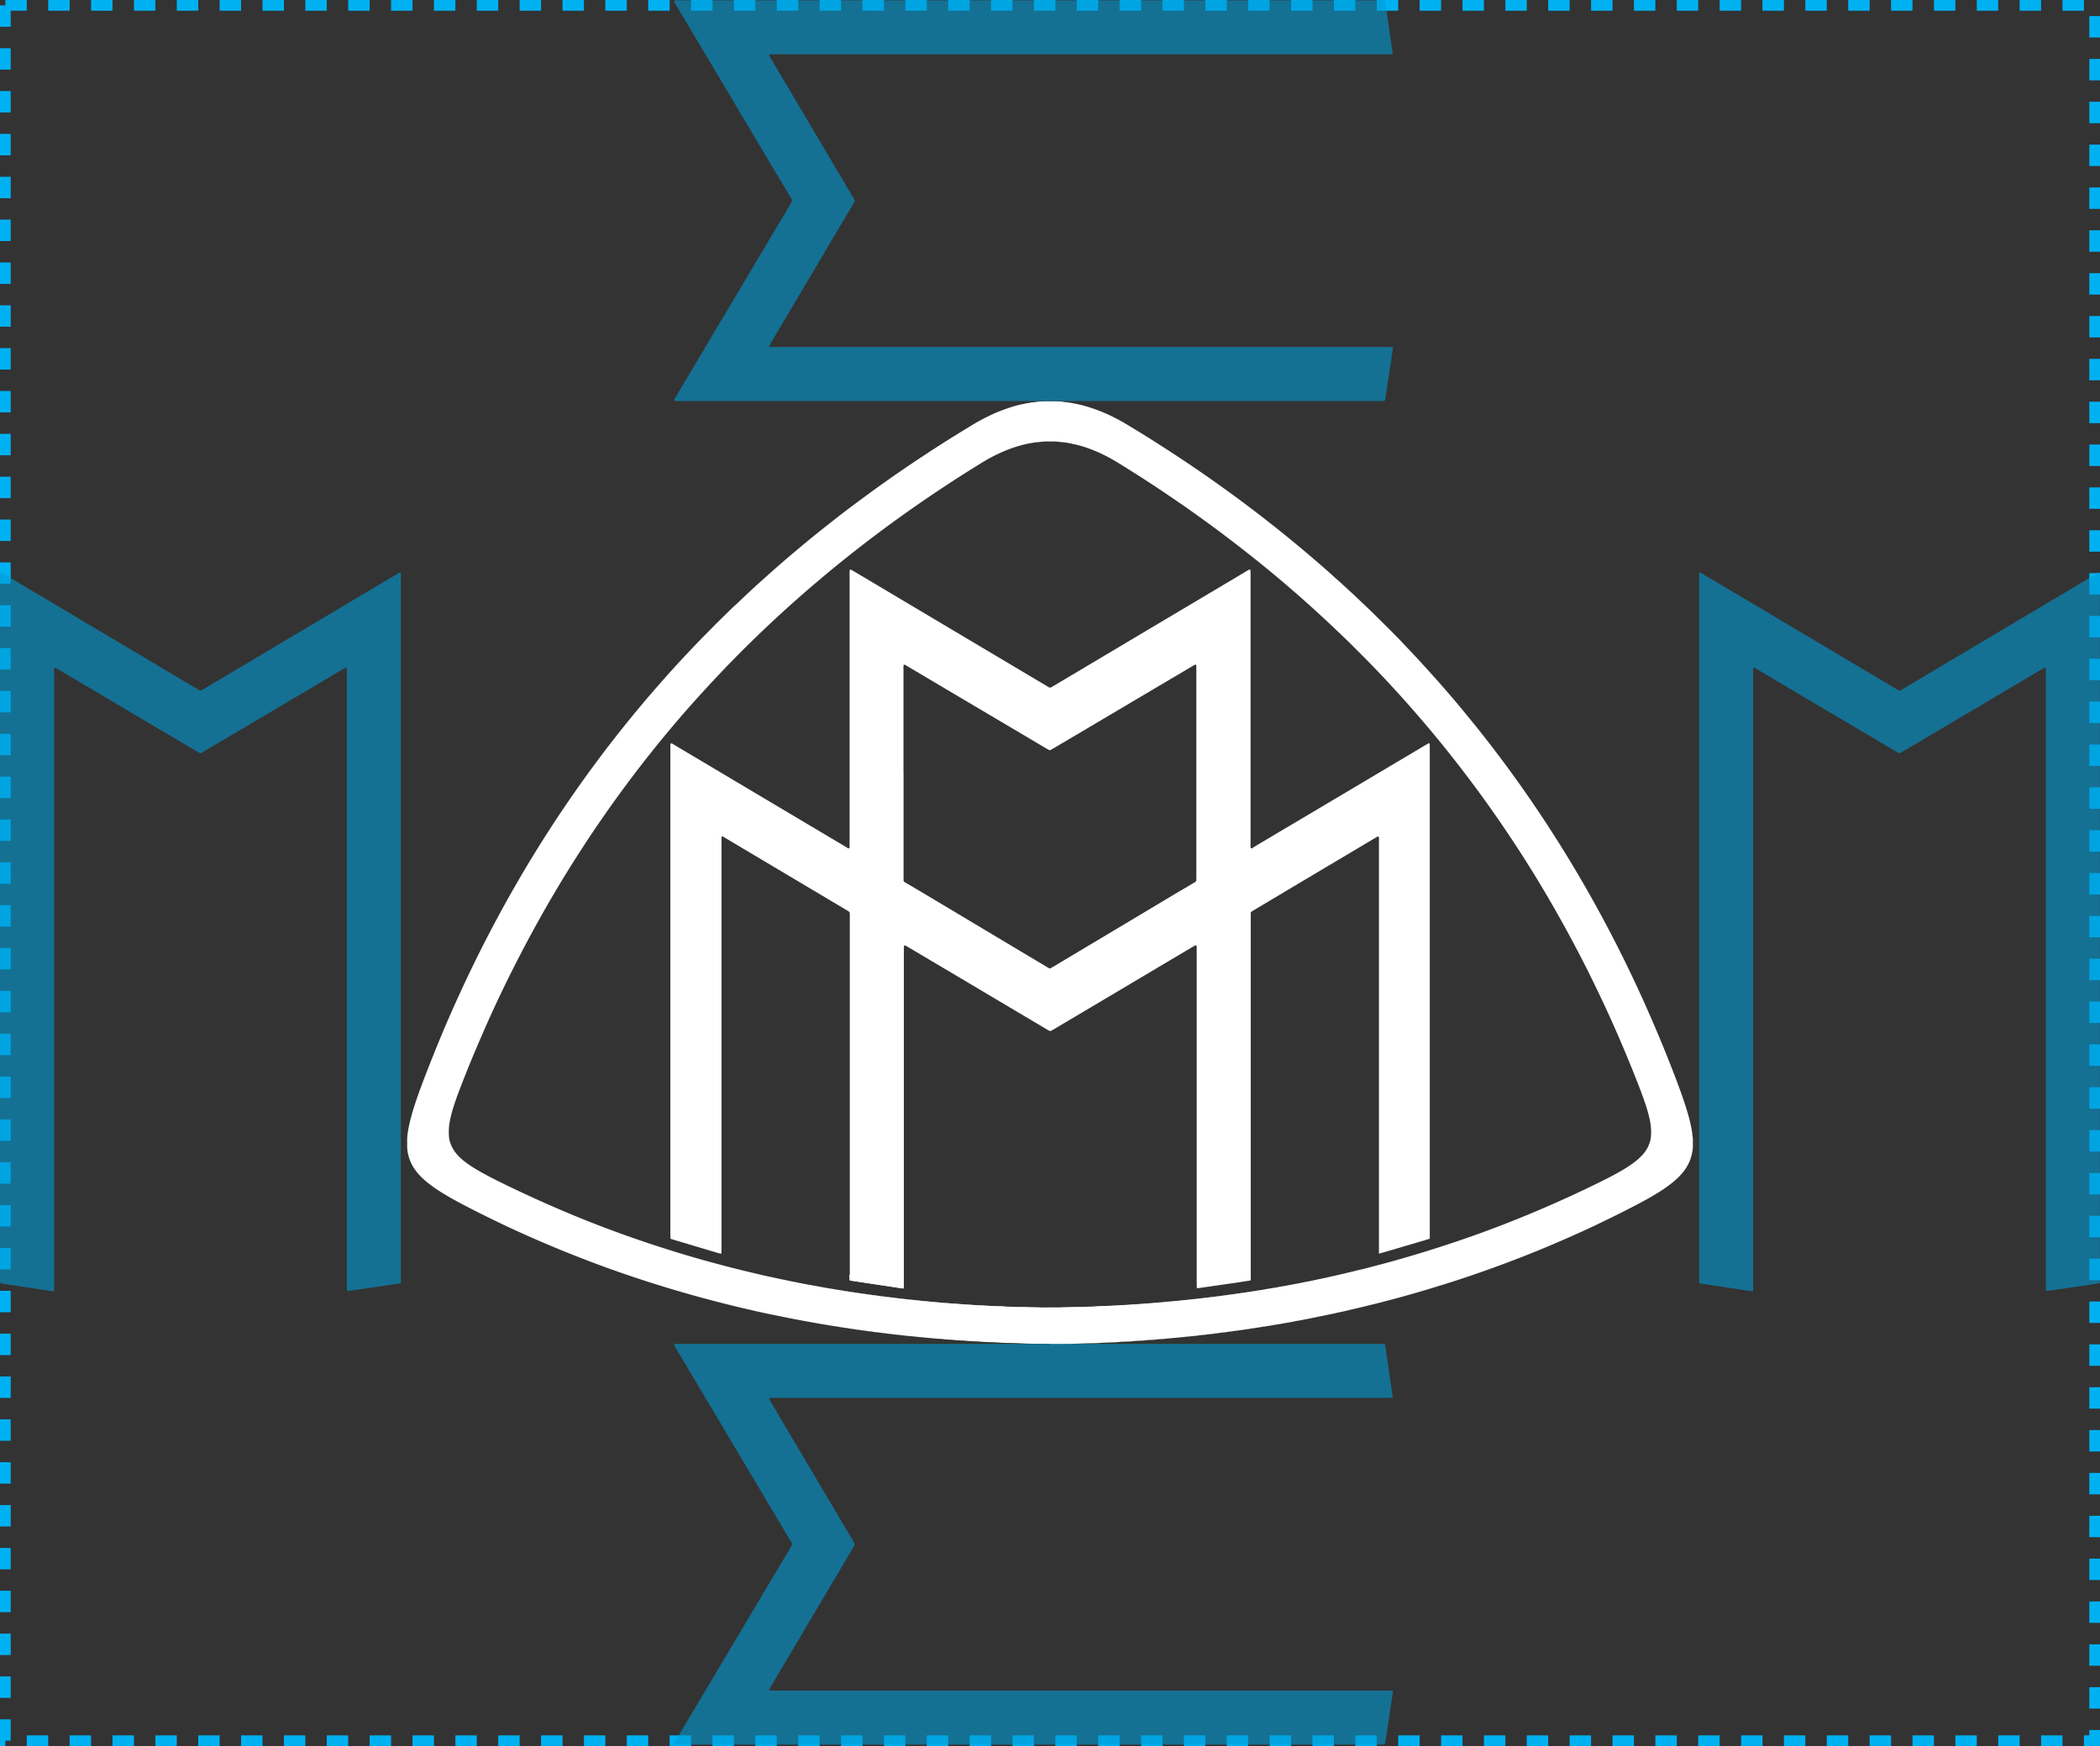 <svg xmlns="http://www.w3.org/2000/svg" width="196" height="163" viewBox="0 0 196 163"><rect x="0" y="0" width="196" height="163" fill="#333333" stroke="none"/><g transform="translate(-1110 -7722.555)"><g transform="translate(1110 7722.555)" fill="none" stroke="#00b1f2" stroke-width="1" stroke-dasharray="2 2"><rect width="196" height="163" stroke="none"/><rect x="0.5" y="0.5" width="195" height="162" fill="none"/></g><g transform="translate(1148 7760)"><path d="M358.691,292.2c-.516,0-1.032,0-1.548-.008q-.407,0-.814-.023c-.541-.026-1.082-.048-1.624-.051-.271,0-.541-.016-.812-.037-.347-.026-.7-.033-1.044-.042-.206-.006-.412-.017-.618-.039s-.412-.025-.618-.034c-.257-.011-.514-.016-.772-.051a4.917,4.917,0,0,0-.5-.028c-.219-.011-.439-.019-.656-.05-.141-.022-.284-.02-.425-.029a4,4,0,0,1-.578-.051,1.652,1.652,0,0,0-.232-.019,5.777,5.777,0,0,1-.731-.062c-.375-.019-.745-.065-1.119-.1-.037,0-.078,0-.115-.006-.333-.046-.668-.067-1-.1-.155-.017-.308-.031-.462-.048-.078-.009-.155-.019-.231-.029-.039,0-.076-.017-.115-.02-.284-.017-.564-.054-.846-.09a4.53,4.53,0,0,1-.5-.067,1.257,1.257,0,0,0-.153-.015c-.039,0-.078,0-.116-.008-.153-.022-.305-.05-.459-.065a3.845,3.845,0,0,1-.462-.057,1.133,1.133,0,0,0-.191-.026,2.582,2.582,0,0,1-.422-.057.732.732,0,0,0-.153-.02,2.274,2.274,0,0,1-.383-.053,1.911,1.911,0,0,0-.231-.029,1.712,1.712,0,0,1-.305-.046.713.713,0,0,0-.115-.02c-.153-.014-.305-.042-.459-.067-.189-.033-.383-.05-.572-.088a3.212,3.212,0,0,1-.42-.068.389.389,0,0,0-.076-.012,3.821,3.821,0,0,1-.459-.068,4.162,4.162,0,0,1-.457-.079c-.18-.016-.356-.06-.535-.085-.129-.019-.254-.045-.381-.067-.318-.054-.635-.112-.952-.169-.228-.042-.456-.088-.685-.127-.342-.057-.682-.139-1.024-.194-.1-.015-.2-.048-.3-.065s-.178-.031-.267-.051c-.163-.04-.327-.07-.491-.1s-.35-.087-.532-.1c-.157-.065-.332-.054-.488-.115-.307-.046-.6-.143-.908-.189-.462-.116-.93-.214-1.393-.325-.488-.118-.976-.236-1.463-.358-.563-.143-1.124-.285-1.685-.435-.51-.138-1.02-.274-1.528-.417q-1.655-.465-3.3-.981c-.64-.2-1.277-.408-1.912-.617q-1.432-.474-2.848-.99-2.069-.755-4.11-1.587-2.113-.865-4.187-1.813-1.441-.658-2.862-1.364c-.809-.4-1.615-.807-2.411-1.23-.558-.3-1.11-.606-1.647-.939a14.072,14.072,0,0,1-1.212-.831,7.981,7.981,0,0,1-.843-.742,5.628,5.628,0,0,1-.539-.657,3.936,3.936,0,0,1-.643-1.562,3.149,3.149,0,0,1-.054-.578c0-.194,0-.387,0-.581a4.515,4.515,0,0,1,.06-.693q.093-.614.246-1.213c.2-.762.437-1.511.7-2.253.457-1.288.956-2.56,1.464-3.829q.969-2.425,2.043-4.806.739-1.641,1.522-3.261c.555-1.15,1.133-2.289,1.723-3.422q1.307-2.5,2.732-4.944,1.934-3.31,4.076-6.489,1.539-2.278,3.18-4.483,1.065-1.43,2.173-2.822.962-1.213,1.959-2.4c.556-.663,1.122-1.317,1.692-1.968.536-.612,1.08-1.215,1.627-1.816.4-.439.809-.871,1.215-1.3q.823-.874,1.669-1.725c.319-.319.629-.648.955-.962.564-.549,1.117-1.11,1.7-1.644.3-.279.6-.57.9-.852.463-.431.925-.863,1.4-1.282.415-.367.826-.742,1.241-1.11.493-.435.99-.868,1.494-1.291.425-.356.848-.716,1.274-1.072.338-.28.676-.558,1.018-.834q.709-.57,1.424-1.133,1.32-1.044,2.676-2.044.746-.553,1.5-1.1,2.1-1.52,4.266-2.949,2.385-1.583,4.84-3.061.744-.451,1.53-.829a14.944,14.944,0,0,1,2.23-.871,7.945,7.945,0,0,1,1.088-.263c.2-.065.408-.068.608-.118a1.331,1.331,0,0,1,.192-.023c.064-.008.13,0,.192-.019a4.3,4.3,0,0,1,.809-.067c.479-.008.956-.011,1.434.008a2.432,2.432,0,0,1,.462.047.408.408,0,0,0,.076.014,4.834,4.834,0,0,1,.651.088c.256.047.694.133.908.189a15.441,15.441,0,0,1,3.609,1.458c.418.229.826.479,1.234.727q2.627,1.6,5.179,3.321,2.425,1.634,4.772,3.375,1.32.981,2.616,1.995c1.31,1.029,2.6,2.078,3.868,3.16q.811.69,1.61,1.393c.349.307.688.625,1.038.93.439.381.855.786,1.289,1.173.124.112.245.229.366.344.71.677,1.43,1.344,2.12,2.041.291.293.59.58.88.872.446.449.9.894,1.328,1.354.558.592,1.122,1.178,1.671,1.778.654.714,1.3,1.43,1.943,2.157q1.048,1.193,2.06,2.418.665.807,1.322,1.62.676.846,1.337,1.706,1.111,1.441,2.174,2.918,1.641,2.278,3.169,4.632,1.067,1.639,2.075,3.313,1.1,1.822,2.134,3.682,1.444,2.587,2.754,5.24.928,1.874,1.788,3.777.686,1.516,1.336,3.047.672,1.585,1.3,3.189c.3.767.6,1.537.88,2.314s.558,1.579.783,2.388a14.028,14.028,0,0,1,.33,1.472c.031.191.039.384.074.575a.734.734,0,0,1,.011.155v.735a.731.731,0,0,1-.006.116,4.729,4.729,0,0,1-.248,1.093,4.171,4.171,0,0,1-.561,1.012,6,6,0,0,1-.938.975,12.048,12.048,0,0,1-1.249.913q-.637.407-1.3.773c-.631.352-1.274.682-1.915,1.012-.941.482-1.892.942-2.847,1.4q-1.118.53-2.25,1.031c-.883.392-1.771.776-2.664,1.145q-1.464.607-2.948,1.17c-1.179.448-2.366.88-3.561,1.288-.9.307-1.807.608-2.717.89q-.793.246-1.589.487c-.852.257-1.708.5-2.565.736-.57.158-1.144.305-1.717.456-.448.118-.9.222-1.35.335-.488.122-.978.237-1.468.349-.414.1-.828.2-1.244.276-.3.087-.6.135-.905.2s-.6.133-.91.184c-.1.017-.2.05-.3.067s-.177.031-.265.051c-.163.039-.329.067-.493.1-.33.06-.657.138-.989.181-.35.087-.71.135-1.065.2s-.735.138-1.107.181c-.211.064-.434.064-.646.116a1.617,1.617,0,0,1-.231.031,1.147,1.147,0,0,0-.228.037.959.959,0,0,1-.229.037,2.221,2.221,0,0,0-.267.042,1.948,1.948,0,0,1-.229.036,1.983,1.983,0,0,0-.344.054,1.575,1.575,0,0,1-.191.025c-.09.012-.18.023-.268.042a2.234,2.234,0,0,1-.268.037,2.22,2.22,0,0,0-.268.037,2.528,2.528,0,0,1-.307.042c-.09.008-.178.025-.268.037a.917.917,0,0,1-.113.02,6.525,6.525,0,0,0-.652.088c-.3.008-.586.091-.883.1-.291.07-.59.06-.883.118a1.539,1.539,0,0,1-.192.022,3.947,3.947,0,0,0-.538.06c-.05.011-.1.011-.153.017-.155.015-.308.031-.462.048l-.347.034c-.1.009-.206.016-.308.029-.18.023-.36.034-.539.053-.347.034-.693.071-1.04.091a5.3,5.3,0,0,1-.733.064,1.612,1.612,0,0,0-.231.019,4.045,4.045,0,0,1-.578.051,4.829,4.829,0,0,0-.617.051,1.656,1.656,0,0,1-.232.017,9.838,9.838,0,0,0-1,.07,2.9,2.9,0,0,1-.349.014c-.31.011-.618.02-.927.056-.141.017-.284.016-.426.022q-.483.019-.967.034l-.039,0c-.411.05-.824.04-1.237.051s-.826.023-1.238.043c-.465.023-.928.025-1.393.029-.336,0-.671,0-1.007,0v0m-.036-3.422h.7c.09,0,.181,0,.271,0,.308-.023.618-.025.927-.034.426-.012.852-.012,1.278-.02.3-.006.594-.016.89-.025a9.057,9.057,0,0,1,1.043-.053c.259-.008.516-.017.773-.037s.541-.033.812-.042c.232-.008.465-.02.7-.043.167-.017.335-.029.5-.031a5.248,5.248,0,0,0,.541-.037c.178-.019.36-.033.539-.04.208-.009.412-.02.618-.05.051-.006.1-.014.153-.015.31-.012.617-.043.925-.076.282-.029.566-.045.848-.077.256-.028.516-.028.77-.078a.713.713,0,0,1,.115-.009c.363-.017.718-.088,1.079-.105a5.192,5.192,0,0,1,.578-.065c.064,0,.127-.019.191-.026s.153-.028.231-.033a4.176,4.176,0,0,0,.5-.06c.076-.012.153-.016.231-.023s.155-.011.231-.025c.152-.031.307-.04.46-.06.229-.033.457-.073.69-.088a2.562,2.562,0,0,1,.5-.07.816.816,0,0,0,.152-.026,1.321,1.321,0,0,1,.268-.04,1.691,1.691,0,0,0,.305-.046.882.882,0,0,1,.153-.025c.259-.011.508-.088.766-.1a2.546,2.546,0,0,1,.459-.073.657.657,0,0,0,.076-.014,2.265,2.265,0,0,1,.381-.059c.127-.019.254-.045.381-.068s.277-.057.418-.073c.218-.023.429-.09.649-.1.377-.088.761-.136,1.141-.212.189-.037.38-.07.569-.107.316-.062.635-.112.948-.191.446-.068.885-.174,1.325-.267.417-.087.834-.164,1.244-.276.2-.028.4-.088.6-.13s.4-.1.6-.133c.372-.105.753-.172,1.124-.28.68-.15,1.351-.333,2.024-.51q.935-.242,1.863-.508c1.049-.3,1.836-.533,3.036-.908,1.009-.315,2.01-.648,3.01-.99q2.285-.786,4.53-1.677,2.192-.869,4.345-1.832,2.19-.976,4.335-2.047c.566-.282,1.122-.58,1.668-.9.342-.2.682-.418,1-.654a5.92,5.92,0,0,0,.789-.685,3.489,3.489,0,0,0,.55-.744,3.429,3.429,0,0,0,.288-.8c.017-.178.045-.358.048-.539a5.769,5.769,0,0,0-.149-1.382,13.956,13.956,0,0,0-.4-1.412c-.212-.637-.451-1.263-.694-1.889q-.965-2.466-2.032-4.894-.621-1.418-1.28-2.817c-.693-1.471-1.409-2.929-2.16-4.37q-1.5-2.885-3.152-5.686-1.85-3.134-3.9-6.145-1.892-2.787-3.949-5.457-.767-.995-1.557-1.976-.7-.874-1.426-1.734-.872-1.039-1.768-2.055t-1.815-2.013c-.685-.738-1.376-1.471-2.08-2.188q-.937-.953-1.888-1.892c-.157-.153-.316-.305-.473-.457-.436-.423-.879-.838-1.319-1.254-.46-.434-.928-.86-1.395-1.288-.753-.688-1.52-1.359-2.292-2.026q-1.055-.911-2.134-1.795-.928-.76-1.871-1.5-1.127-.886-2.27-1.747-1.425-1.069-2.881-2.1-1.311-.928-2.645-1.821-1.478-.993-2.986-1.94c-.535-.336-1.068-.677-1.613-.995a14.609,14.609,0,0,0-2.34-1.107,10.394,10.394,0,0,0-1.561-.44,4.4,4.4,0,0,0-.493-.095,2.146,2.146,0,0,0-.343-.051c-.169-.009-.335-.026-.5-.051a1.974,1.974,0,0,0-.271-.02c-.3,0-.594,0-.89,0a2.537,2.537,0,0,0-.308.019c-.18.025-.36.045-.539.054a1.031,1.031,0,0,0-.155.016c-.139.028-.279.05-.418.073s-.279.051-.417.084a12.057,12.057,0,0,0-1.733.539,15.36,15.36,0,0,0-2.379,1.2c-.635.394-1.272.789-1.9,1.19q-2.187,1.4-4.313,2.879-1.7,1.186-3.358,2.425c-.992.744-1.974,1.5-2.941,2.272-.482.387-.969.773-1.447,1.165-.418.344-.832.694-1.246,1.045-.462.392-.925.784-1.382,1.182q-.846.739-1.678,1.492-1.65,1.495-3.242,3.051-1.288,1.26-2.534,2.56-1.483,1.553-2.917,3.155-1.134,1.272-2.227,2.58-.981,1.172-1.929,2.373-1.753,2.218-3.394,4.519-1.316,1.843-2.555,3.74-1.718,2.622-3.292,5.336-1.376,2.378-2.644,4.815-1.146,2.2-2.2,4.44-.725,1.541-1.4,3.1c-.3.688-.594,1.375-.882,2.064q-.581,1.392-1.125,2.8c-.253.649-.494,1.3-.7,1.967a10.545,10.545,0,0,0-.315,1.2c-.034.164-.068.329-.087.5a6.034,6.034,0,0,0-.009,1.159.931.931,0,0,0,.017.115,3.111,3.111,0,0,0,.437,1.068,3.867,3.867,0,0,0,.386.484,5.816,5.816,0,0,0,.787.686q.312.228.64.435c.338.212.685.412,1.035.6.635.346,1.28.669,1.929.984q1.967.955,3.964,1.838,1.769.779,3.563,1.5,3.071,1.225,6.21,2.259c.5.166,1,.325,1.506.485,1.007.319,2.019.62,3.036.91.507.144,1.017.28,1.528.417.448.119.9.24,1.344.355s.925.232,1.389.342c.377.09.752.178,1.128.27s.753.167,1.13.257c.143,0,.273.07.415.087s.3.074.454.091c.17.062.356.06.527.122.183.008.35.088.532.1.163.045.33.062.493.1.315.073.632.122.948.189.189.04.383.057.57.1s.409.057.608.116c.18.019.355.07.533.093.231.029.456.091.687.11a3.213,3.213,0,0,0,.42.071,3.815,3.815,0,0,0,.42.068.746.746,0,0,1,.152.026,1.685,1.685,0,0,0,.305.047,1.017,1.017,0,0,1,.153.023,1.7,1.7,0,0,0,.342.054.851.851,0,0,1,.153.022,1.989,1.989,0,0,0,.381.057,1.348,1.348,0,0,1,.192.031,2.262,2.262,0,0,0,.305.045.986.986,0,0,1,.192.023,1.988,1.988,0,0,0,.381.056,1.3,1.3,0,0,1,.192.026,1.717,1.717,0,0,0,.344.047c.143.008.281.043.422.065s.284.023.423.047.254.039.383.048c.09.006.18.022.27.034l.346.04c.088.011.18.019.268.033a3.545,3.545,0,0,0,.423.048,1.565,1.565,0,0,1,.192.022,4.539,4.539,0,0,0,.5.056c.09.006.18.019.27.028.141.016.282.031.423.045.076.008.155,0,.231.02a4.812,4.812,0,0,0,.615.062,2.594,2.594,0,0,1,.27.028,3.549,3.549,0,0,0,.425.04c.206.009.411.036.615.06s.437.029.657.043a.956.956,0,0,1,.115.012,4.853,4.853,0,0,0,.541.042,5.15,5.15,0,0,1,.578.042,4.564,4.564,0,0,0,.5.037c.155,0,.31.009.463.025q.4.042.812.053c.194,0,.387.006.58.025.373.036.747.048,1.12.054a6.493,6.493,0,0,1,.851.046,1.6,1.6,0,0,0,.194.009c.245.006.49.017.735.019.659,0,1.316.023,1.974.039.039,0,.077,0,.116,0a2.994,2.994,0,0,0,.425.016h.581" transform="translate(-298.696 -204.197)" fill="#fff"/><path d="M319.228,278.2c-.026,0-.18-.039-.223-.05l-1.54-.46c-.713-.212-1.452-.434-1.754-.525-.357-.108-.718-.206-1.072-.325-.054-.017-.07-.015-.076-.031a.158.158,0,0,1,0-.033c0-.015,0-.042,0-.056,0-.077-.008-.155-.008-.232q0-.872,0-1.742V250.933q0-3.35,0-6.7,0-4.4,0-8.79,0-2.227,0-4.454a1.229,1.229,0,0,1,.023-.384.052.052,0,0,1,.06-.034.45.45,0,0,1,.174.078c.456.27.908.541,1.364.812l3.192,1.9,2.96,1.761,4.124,2.452,4.29,2.549c.133.079.263.163.4.245a.09.09,0,0,0,.132-.085c0-.039.006-.077.006-.116,0-.116,0-.232,0-.347v-8.056q0-8.424,0-16.847a3.2,3.2,0,0,1,.014-.5.082.082,0,0,1,.119-.057.325.325,0,0,1,.036.014c.034.019.068.037.1.057l2.56,1.522q1.646.981,3.292,1.96,2.094,1.246,4.189,2.492l3.227,1.919q1.878,1.116,3.758,2.235l1.162.693c.045.026.09.051.135.079a.227.227,0,0,0,.254-.008c.033-.02.067-.039.1-.059l3.391-2.016,4.223-2.515q2.111-1.255,4.223-2.512l2.827-1.68,3.092-1.841c.166-.1.332-.2.5-.3.033-.02.07-.034.1-.051a.087.087,0,0,1,.115.068c0,.1.008.206.008.308v13.089q0,6.023,0,12.045a2.576,2.576,0,0,0,.014.463c.006.028.064.065.088.054a.243.243,0,0,0,.036-.011c.531-.342,1.083-.652,1.624-.978.829-.5,1.663-.989,2.495-1.483l4.657-2.766,4.09-2.432,3.426-2.036c.054-.033.112-.065.169-.095a.083.083,0,0,1,.119.054c0,.1.009.206.009.31v5.15q0,3.215,0,6.428v11.153h0v22.617c0,.153-.008.5,0,.522-.017.017-.315.1-.412.133-1.345.4-4.33,1.275-4.333,1.268a.822.822,0,0,1,0-.112c0-.039,0-.076,0-.115,0-.143,0-.284,0-.426v-32.84q0-2.555,0-5.111a.936.936,0,0,0-.019-.308.05.05,0,0,0-.059-.036,1.032,1.032,0,0,0-.174.081c-.387.229-.776.462-1.164.693q-1.746,1.037-3.493,2.075-2.211,1.316-4.421,2.635l-2.294,1.367c-.1.059-.2.121-.294.186a.1.1,0,0,0-.036.065.474.474,0,0,0-.012.115c0,.1,0,.206,0,.31v33.459c0,.13.008.31,0,.437,0,.026-.057.029-.082.034-.122.02-1.323.214-1.489.232s-1.046.153-1.11.16c-.143.014-2.184.325-2.3.322-.023,0-.036,0-.042,0s-.008-.015-.008-.036-.012-.525-.012-.68V251.395c0-.6,0-1.189,0-1.782a.307.307,0,0,0-.022-.15.094.094,0,0,0-.062-.036.178.178,0,0,0-.109.036q-.4.235-.8.471l-7.586,4.505q-2.413,1.432-4.826,2.864c-.26.155-.271.156-.522.006l-4.26-2.528q-2.113-1.253-4.225-2.511l-4.559-2.7a.916.916,0,0,0-.274-.14.058.058,0,0,0-.062.033.081.081,0,0,0-.016.036c0,.09-.008.18-.008.27V280.63c0,.206,0,.412,0,.618a.724.724,0,0,1-.022.2c-.019.017-.327-.039-.463-.048-.088-.019-4.294-.648-4.473-.68-.026,0-.071-.082-.071-.082l-.017-.115,0-.349s0-21.2,0-31.794c0-.606,0-1.213,0-1.819a1.324,1.324,0,0,0-.016-.192.128.128,0,0,0-.036-.067.922.922,0,0,0-.126-.09q-.6-.358-1.2-.713-1.727-1.03-3.458-2.058l-4.623-2.751q-1.081-.644-2.16-1.286c-.067-.04-.133-.079-.2-.116-.094-.054-.153-.028-.156.067,0,.116,0,.232,0,.349v37.99l-.006.522Zm17.09-44.835h0v9.565c0,.141,0,.284,0,.425a.189.189,0,0,0,.091.161q.079.054.163.1c.367.215.736.428,1.1.646q2.857,1.7,5.711,3.413,3.106,1.857,6.211,3.71c.1.06.2.118.3.177a.137.137,0,0,0,.146,0c.112-.064.223-.127.335-.192l3.254-1.943,4.817-2.878c1.018-.607,2.035-1.22,3.053-1.827.477-.285.956-.563,1.433-.845q.3-.179.6-.36a.2.2,0,0,0,.112-.189c0-.143,0-.284,0-.426V227.076q0-.93,0-1.858c0-.594,0-1.189,0-1.782,0-.051-.006-.1-.011-.153a.076.076,0,0,0-.116-.053c-.045.025-.091.048-.135.074q-1.816,1.072-3.631,2.146-1.365.809-2.729,1.616l-3.563,2.109-3.1,1.833c-.112.065-.225.126-.338.188a.111.111,0,0,1-.11,0c-.081-.042-.161-.084-.239-.13-.632-.373-1.265-.75-1.9-1.124l-5.96-3.527-4.892-2.9c-.133-.079-.267-.158-.4-.236-.034-.02-.07-.034-.105-.051a.068.068,0,0,0-.09.04,2.438,2.438,0,0,0-.014.463q0,4.819,0,9.641" transform="translate(-289.986 -198.622)" fill="#fff"/><path d="M325.332,256.821l0,.349,0,.178.093.019.177.033,4.342.651.418.06h.016v-.46" transform="translate(-284.053 -175.269)" fill="#fff"/></g><path d="M-145.742,213.964a.087.087,0,0,0-.115-.068c-.034.017-.071.031-.1.051-.167.1-.333.2-.5.3l-17.75,10.561c-.034.02-.068.039-.1.059a.227.227,0,0,1-.254.008c-.045-.028-.09-.053-.135-.079l-1.162-.693c-1.253-.744-13.364-7.949-14.461-8.6l-2.559-1.521c-.033-.02-.067-.039-.1-.057a.337.337,0,0,0-.036-.014.082.082,0,0,0-.119.057,3.2,3.2,0,0,0-.014.5c0,5.615,0,65.241,0,65.241l0,.349.017.115s.045.077.071.082c.178.033,4.383.662,4.471.68.136.009.445.065.463.048a.724.724,0,0,0,.022-.2v-.116s0-54.487,0-57.386a2.434,2.434,0,0,1,.014-.463.068.068,0,0,1,.09-.04c.036.017.071.031.105.051.133.077.266.156.4.236,1.63.967,8.863,5.249,10.849,6.425.632.373,1.264.75,1.9,1.123.077.046.158.088.239.13a.111.111,0,0,0,.11,0c.113-.062.226-.122.338-.187,1.032-.61,11.805-6.989,13.015-7.7.043-.026.09-.05.135-.074a.076.076,0,0,1,.116.053c0,.051.011.1.011.153,0,.593,0,47.488,0,57.256,0,.155.012.665.012.68s0,.031.008.036.019,0,.042,0c.116,0,2.157-.308,2.3-.322.064-.006.954-.141,1.109-.16s1.366-.212,1.489-.232c.025,0,.077-.008.082-.034.009-.127,0-.307,0-.437v-65.5C-145.734,214.17-145.739,214.067-145.742,213.964Z" transform="translate(1293.153 7562.11)" fill="rgba(0,155,213,0.6)"/><path d="M-145.742,213.964a.087.087,0,0,0-.115-.068c-.034.017-.071.031-.1.051-.167.1-.333.2-.5.3l-17.75,10.561c-.034.02-.068.039-.1.059a.227.227,0,0,1-.254.008c-.045-.028-.09-.053-.135-.079l-1.162-.693c-1.253-.744-13.364-7.949-14.461-8.6l-2.559-1.521c-.033-.02-.067-.039-.1-.057a.337.337,0,0,0-.036-.014.082.082,0,0,0-.119.057,3.2,3.2,0,0,0-.014.5c0,5.615,0,65.241,0,65.241l0,.349.017.115s.045.077.071.082c.178.033,4.383.662,4.471.68.136.009.445.065.463.048a.724.724,0,0,0,.022-.2v-.116s0-54.487,0-57.386a2.434,2.434,0,0,1,.014-.463.068.068,0,0,1,.09-.04c.036.017.071.031.105.051.133.077.266.156.4.236,1.63.967,8.863,5.249,10.849,6.425.632.373,1.264.75,1.9,1.123.077.046.158.088.239.13a.111.111,0,0,0,.11,0c.113-.062.226-.122.338-.187,1.032-.61,11.805-6.989,13.015-7.7.043-.026.09-.05.135-.074a.076.076,0,0,1,.116.053c0,.051.011.1.011.153,0,.593,0,47.488,0,57.256,0,.155.012.665.012.68s0,.031.008.036.019,0,.042,0c.116,0,2.157-.308,2.3-.322.064-.006.954-.141,1.109-.16s1.366-.212,1.489-.232c.025,0,.077-.008.082-.034.009-.127,0-.307,0-.437v-65.5C-145.734,214.17-145.739,214.067-145.742,213.964Z" transform="translate(1451.731 7562.11)" fill="rgba(0,155,213,0.6)"/><path d="M-145.742,213.964a.087.087,0,0,0-.115-.068c-.034.017-.071.031-.1.051-.167.1-.333.2-.5.3l-17.75,10.561c-.034.02-.068.039-.1.059a.227.227,0,0,1-.254.008c-.045-.028-.09-.053-.135-.079l-1.162-.693c-1.253-.744-13.364-7.949-14.461-8.6l-2.559-1.521c-.033-.02-.067-.039-.1-.057a.337.337,0,0,0-.036-.014.082.082,0,0,0-.119.057,3.2,3.2,0,0,0-.014.5c0,5.615,0,65.241,0,65.241l0,.349.017.115s.045.077.071.082c.178.033,4.383.662,4.471.68.136.009.445.065.463.048a.724.724,0,0,0,.022-.2v-.116s0-54.487,0-57.386a2.434,2.434,0,0,1,.014-.463.068.068,0,0,1,.09-.04c.036.017.071.031.105.051.133.077.266.156.4.236,1.63.967,8.863,5.249,10.849,6.425.632.373,1.264.75,1.9,1.123.077.046.158.088.239.13a.111.111,0,0,0,.11,0c.113-.062.226-.122.338-.187,1.032-.61,11.805-6.989,13.015-7.7.043-.026.09-.05.135-.074a.076.076,0,0,1,.116.053c0,.051.011.1.011.153,0,.593,0,47.488,0,57.256,0,.155.012.665.012.68s0,.031.008.036.019,0,.042,0c.116,0,2.157-.308,2.3-.322.064-.006.954-.141,1.109-.16s1.366-.212,1.489-.232c.025,0,.077-.008.082-.034.009-.127,0-.307,0-.437v-65.5C-145.734,214.17-145.739,214.067-145.742,213.964Z" transform="translate(959.02 7576.847) rotate(-90)" fill="rgba(0,155,213,0.6)"/><path d="M-145.742,213.964a.087.087,0,0,0-.115-.068c-.034.017-.071.031-.1.051-.167.1-.333.2-.5.3l-17.75,10.561c-.034.02-.068.039-.1.059a.227.227,0,0,1-.254.008c-.045-.028-.09-.053-.135-.079l-1.162-.693c-1.253-.744-13.364-7.949-14.461-8.6l-2.559-1.521c-.033-.02-.067-.039-.1-.057a.337.337,0,0,0-.036-.014.082.082,0,0,0-.119.057,3.2,3.2,0,0,0-.014.5c0,5.615,0,65.241,0,65.241l0,.349.017.115s.045.077.071.082c.178.033,4.383.662,4.471.68.136.009.445.065.463.048a.724.724,0,0,0,.022-.2v-.116s0-54.487,0-57.386a2.434,2.434,0,0,1,.014-.463.068.068,0,0,1,.09-.04c.036.017.071.031.105.051.133.077.266.156.4.236,1.63.967,8.863,5.249,10.849,6.425.632.373,1.264.75,1.9,1.123.077.046.158.088.239.13a.111.111,0,0,0,.11,0c.113-.062.226-.122.338-.187,1.032-.61,11.805-6.989,13.015-7.7.043-.026.09-.05.135-.074a.076.076,0,0,1,.116.053c0,.051.011.1.011.153,0,.593,0,47.488,0,57.256,0,.155.012.665.012.68s0,.031.008.036.019,0,.042,0c.116,0,2.157-.308,2.3-.322.064-.006.954-.141,1.109-.16s1.366-.212,1.489-.232c.025,0,.077-.008.082-.034.009-.127,0-.307,0-.437v-65.5C-145.734,214.17-145.739,214.067-145.742,213.964Z" transform="translate(959.02 7702.269) rotate(-90)" fill="rgba(0,155,213,0.6)"/></g></svg>